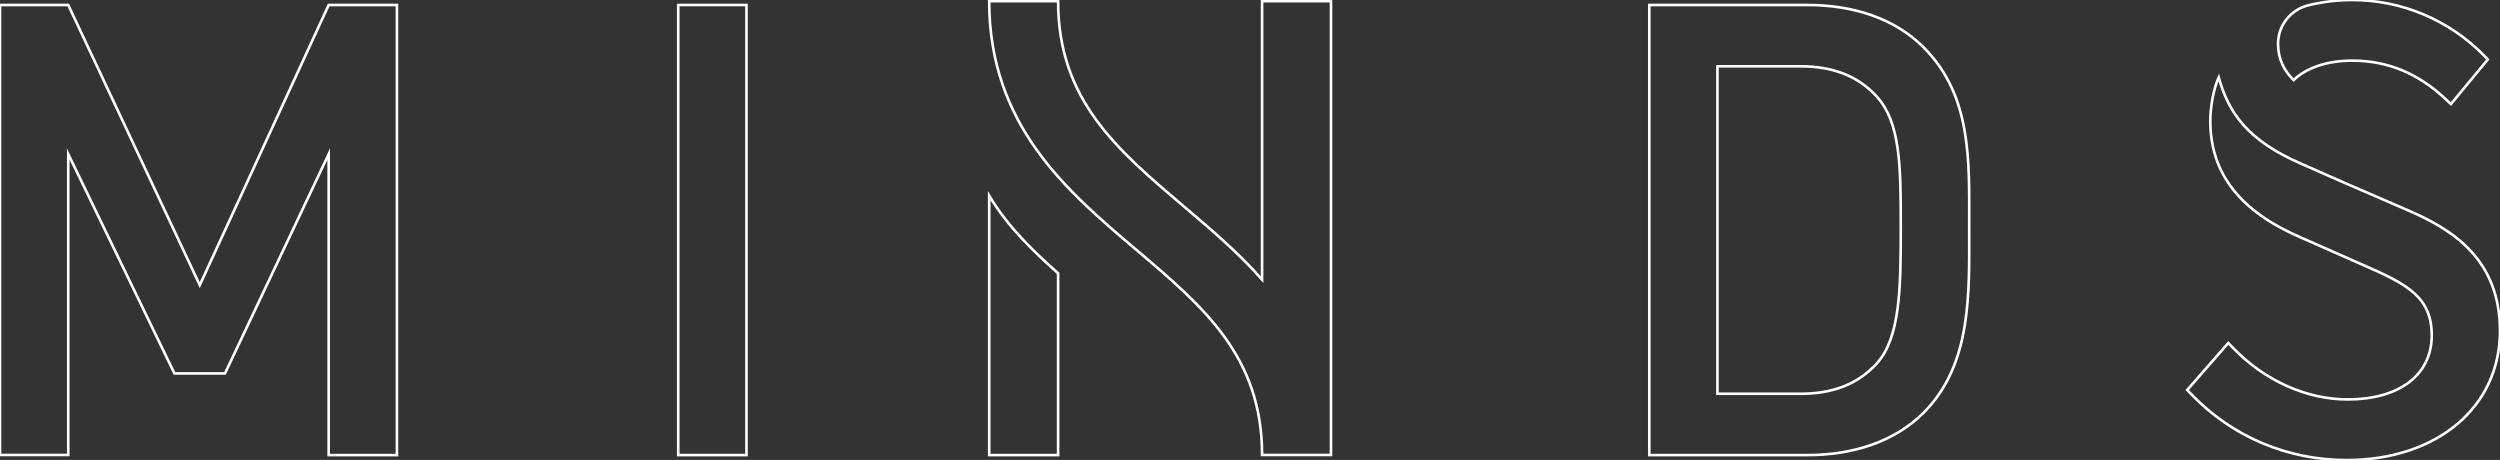 <?xml version="1.0" encoding="utf-8"?>
<!-- Generator: Adobe Illustrator 23.0.3, SVG Export Plug-In . SVG Version: 6.00 Build 0)  -->
<svg version="1.1" id="Layer_1" xmlns="http://www.w3.org/2000/svg" xmlns:xlink="http://www.w3.org/1999/xlink" x="0px" y="0px"
	 viewBox="0 0 1904.6 350.4" style="enable-background:new 0 0 1904.6 350.4;" xml:space="preserve">
<rect x="0" y="0" width="1904.6" height="350.4" fill="#333333" stroke="none"/>
<style type="text/css">
	.st0{fill:none;stroke:#FFFFFF;stroke-width:2;stroke-miterlimit:10;}
</style>
<title>Asset 1</title>
<g>
	<g id="Layer_1-2">
		<path class="st0" d="M250.4,346.6V117.4l-79,167.1h-38.5L52,117.4v229.2H0V3.8h52l100.2,213.4L250.4,3.8h52v342.9H250.4z"/>
		<path class="st0" d="M516.7,346.6V3.8h52v342.9H516.7z"/>
		<path class="st0" d="M1465.5,314.4c-21.7,21.7-53,32.3-88.6,32.3h-120.4V3.8h120.4c35.7,0,67,10.6,88.6,32.3
			c37.1,37.1,34.7,87.2,34.7,136.8S1502.6,277.3,1465.5,314.4z M1429.8,73.6c-14.4-15.9-33.7-23.1-58.3-23.1h-63.1v249.5h63.1
			c24.6,0,43.8-7.2,58.3-23.1c17.8-19.7,18.3-56.8,18.3-104S1447.7,93.3,1429.8,73.6z"/>
		<path class="st0" d="M1758.3,4.1c-13.3,3.4-22.7,15.3-22.8,29.1l0,0c0,12,4.7,20.8,11.9,27.8c9.8-9.4,25.4-14.8,44.7-14.8
			c27,0,50.3,9.7,71.4,29.6l3.7,3.5l28.1-34l-2.9-3C1866,15.3,1829.8,0,1792.1,0C1780.7,0,1769.3,1.4,1758.3,4.1z"/>
		<path class="st0" d="M1834,160l-46.9-20.3l-33.8-14.9c-40.3-17.4-55.4-38.3-63-65.9c-4.2,9.3-6.4,23.4-6.4,33.2
			c0,40,22.7,69.1,69.4,89l47.3,20.9c33.2,14.5,52,24.2,52,53.5c0,30.1-24.6,48.8-64,48.8c-31.4,0-63.3-14.3-87.4-39.3l-3.6-3.7
			l-31.3,35.8l3,3.1c31.1,32.4,73.2,50.3,118.5,50.3c68.8,0,116.8-40.4,116.8-98.2C1904.6,197.7,1868.9,175,1834,160z"/>
		<path class="st0" d="M961.5,0.9V213c-18.3-20.8-39.3-38.5-59.2-55.4C850.7,113.8,806.1,76,806.1,0.9h-52.5
			c0,94.5,59.4,144.8,111.7,189.1c51.6,43.7,96.2,81.5,96.2,156.6h52.5V0.9H961.5z"/>
		<path class="st0" d="M753.6,149.1v197.6h52.5V208.2C788.3,192.3,768.4,173.8,753.6,149.1z"/>
	</g>
</g>
</svg>
